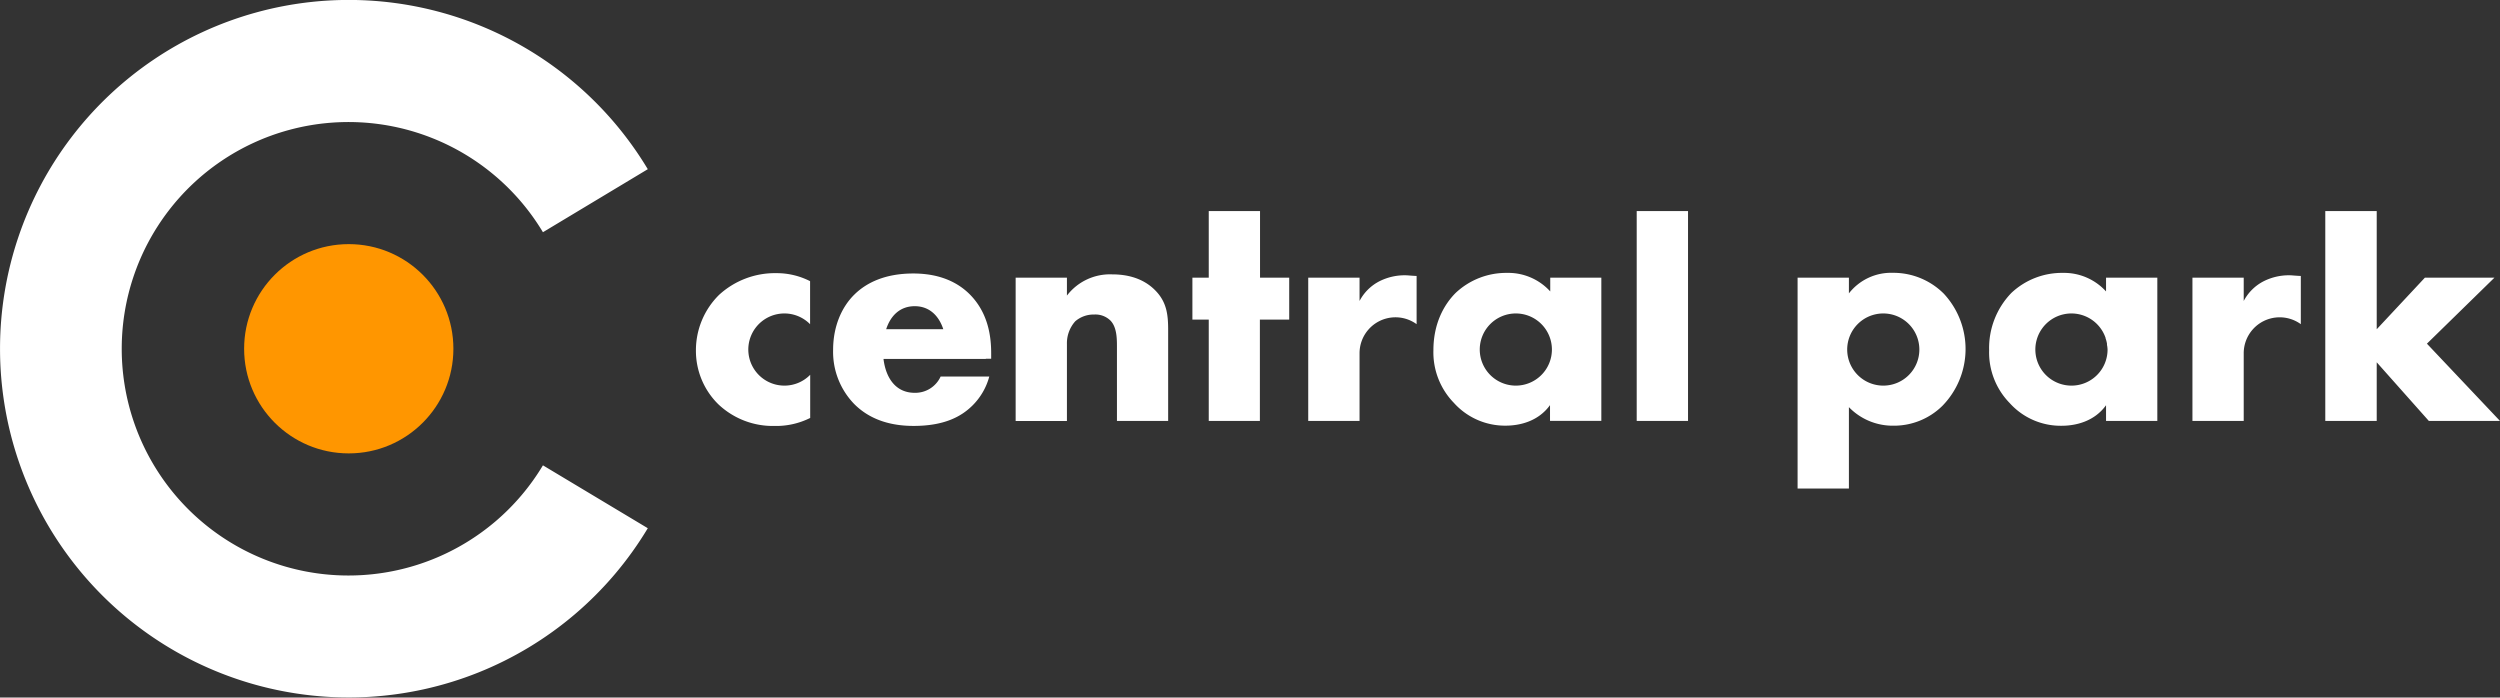 <svg xmlns="http://www.w3.org/2000/svg" viewBox="0 0 674.25 188.12"><rect x="0" y="0" width="674.25" height="188.12" fill="#333333" stroke="none"/><g data-name="Layer 2"><g data-name="Layer 1"><circle cx="94.06" cy="94.06" r="28.22" fill="#ff9600"/><path d="M146.43 125.5a61.15 61.15 0 110-62.87l28.28-17a94.06 94.06 0 100 96.83zm127.49-50.62h13.83v4.84A14.61 14.61 0 01300 74c4 0 8.21 1 11.42 4.16s3.63 6.57 3.63 10.8v24.56h-13.81V94c0-2.25.09-5.62-1.73-7.52a5.77 5.77 0 00-4.41-1.65 7.55 7.55 0 00-5.1 1.82 8.88 8.88 0 00-2.25 6.13v20.76h-13.83zm65.87 11.32v27.33H326V86.2h-4.41V74.88H326V56.93h13.83v17.95h7.87V86.2zm115.47-29.27v56.6h-13.84v-56.6zm185.74 0V88.8l13-13.92h18.76l-18.22 17.81 19.71 20.84h-19.19L641 97.71v15.82h-13.87v-56.6zM211.57 104a9.73 9.73 0 116.91-16.56V75.83a19.82 19.82 0 00-9-2.16 22.3 22.3 0 00-15.57 5.88 21 21 0 00-6.22 15 20.21 20.21 0 006 14.44 21.37 21.37 0 0015.22 5.89 20.58 20.58 0 009.6-2.16v-11.64a9.7 9.7 0 01-6.94 2.92zM418.1 74.88v3.72a15.28 15.28 0 00-11.59-5 19.89 19.89 0 00-13.92 5.4c-3.11 3.11-6 8.21-6 15.47a19.54 19.54 0 005.53 14.19 18.52 18.52 0 0013.92 6.14c3.81 0 8.82-1.13 12-5.54v4.24h13.84V74.88zM408.82 104a9.73 9.73 0 119.73-9.72 9.73 9.73 0 01-9.73 9.72zm115.42-24.8a19.21 19.21 0 00-13.74-5.62 14.44 14.44 0 00-11.85 5.54v-4.24h-13.84v56.88h13.84v-21.95a16.45 16.45 0 0012 5 18.56 18.56 0 0013.23-5.37 21.92 21.92 0 00.34-30.26zM507.92 104a9.73 9.73 0 119.73-9.72 9.72 9.72 0 01-9.73 9.72zM568 74.88v3.72a15.29 15.29 0 00-11.59-5 19.89 19.89 0 00-13.94 5.4 21.38 21.38 0 00-6 15.47 19.51 19.51 0 005.53 14.22 18.5 18.5 0 0014 6.14c3.8 0 8.82-1.13 12-5.54v4.24h13.83V74.88zM558.71 104a9.73 9.73 0 119.16-12.88.45.45 0 010 .11 8.6 8.6 0 01.38 1.43c0 .22 0 .42.06.63a8.1 8.1 0 01.1 1 9.72 9.72 0 01-9.7 9.71zm-192.04-8.69a9.69 9.69 0 0115.39-7.88v-13c-1.82-.09-2.42-.18-2.76-.18a15.12 15.12 0 00-7.18 1.56 12.46 12.46 0 00-5.45 5.36v-6.29h-13.84v38.65h13.84V95.31zm238.46 0a9.7 9.7 0 0115.4-7.88v-13c-1.82-.09-2.42-.18-2.77-.18a15.11 15.11 0 00-7.17 1.56 12.54 12.54 0 00-5.46 5.36v-6.29H591.3v38.65h13.83zm-339.25 1.44h1.44v-1.46c0-4.33-.69-11.07-6.14-16.26-4.58-4.32-10.37-5.27-14.87-5.27-7.61 0-12.63 2.5-15.82 5.62-3.38 3.28-5.8 8.47-5.8 15a20.2 20.2 0 005.71 14.6c4.75 4.76 10.89 5.89 16 5.89 8.39 0 12.89-2.6 15.74-5.37a17.32 17.32 0 004.67-7.95h-13.12a7.51 7.51 0 01-7 4.39c-5.06 0-7.77-3.91-8.41-9.13h27.59zM246.7 82.58c3.93 0 6.49 2.53 7.71 6.21H239c1.2-3.68 3.76-6.21 7.7-6.21z" fill="#fff"/></g></g></svg>